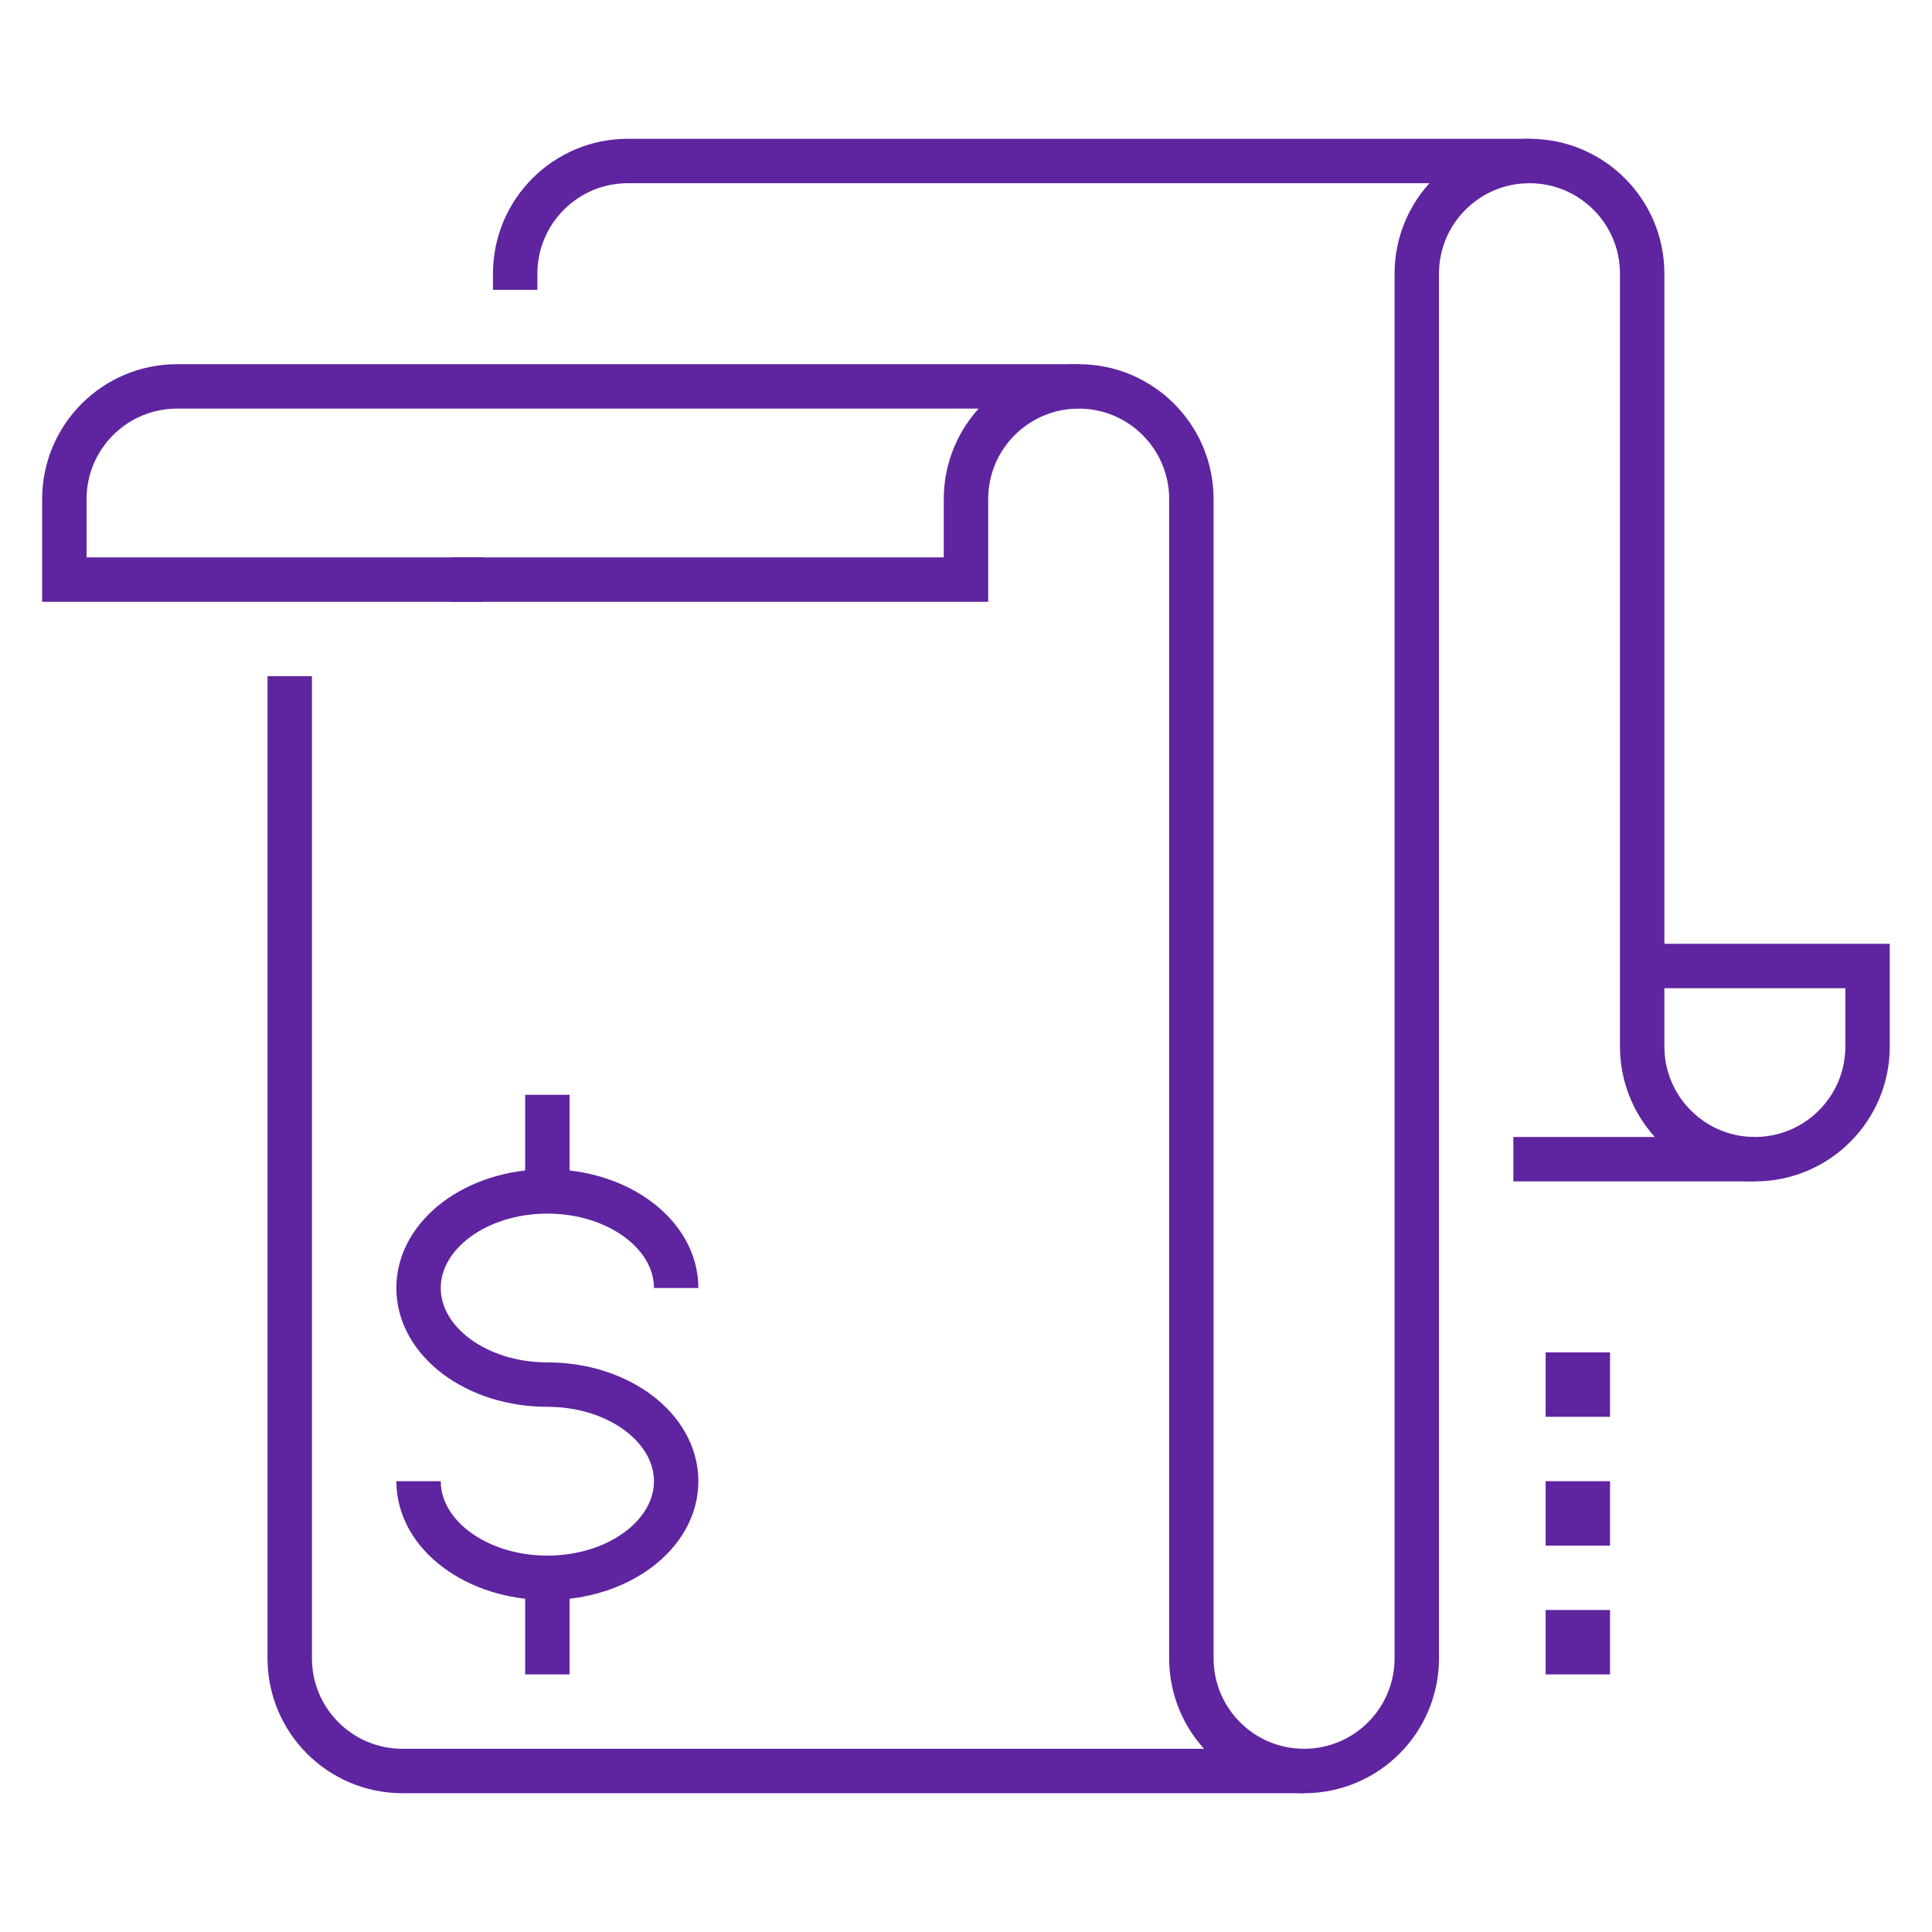 <svg width="87" height="87" viewBox="0 0 87 87" fill="none" xmlns="http://www.w3.org/2000/svg">
<path d="M18.848 66.7C18.848 69.103 21.445 71.05 24.648 71.05C27.851 71.05 30.448 69.103 30.448 66.7C30.448 64.298 27.851 62.35 24.648 62.35C21.445 62.35 18.848 60.403 18.848 58C18.848 55.598 21.445 53.65 24.648 53.65C27.851 53.65 30.448 55.598 30.448 58" stroke="#5F249F" stroke-width="2" stroke-miterlimit="10"/>
<path d="M24.648 53.65V49.3" stroke="#5F249F" stroke-width="2" stroke-miterlimit="10"/>
<path d="M24.648 75.4V71.05" stroke="#5F249F" stroke-width="2" stroke-miterlimit="10"/>
<path d="M58.722 79.75H18.122C15.319 79.75 13.047 77.478 13.047 74.675V30.45" stroke="#5F249F" stroke-width="2" stroke-miterlimit="10"/>
<path d="M23.199 13.05V12.325C23.199 9.522 25.471 7.25 28.274 7.25H68.874" stroke="#5F249F" stroke-width="2" stroke-miterlimit="10"/>
<path d="M68.148 52.2H79.023C81.826 52.2 84.098 49.928 84.098 47.125V43.5H73.948" stroke="#5F249F" stroke-width="2" stroke-miterlimit="10"/>
<path d="M21.748 26.1H2.898V22.475C2.898 19.672 5.171 17.4 7.973 17.4H48.573" stroke="#5F249F" stroke-width="2" stroke-miterlimit="10"/>
<path d="M79.024 52.2C76.221 52.2 73.949 49.928 73.949 47.125V12.325C73.949 9.522 71.677 7.25 68.874 7.25C66.071 7.25 63.799 9.522 63.799 12.325V74.675C63.799 77.478 61.527 79.75 58.724 79.75C55.921 79.75 53.649 77.478 53.649 74.675V22.475C53.649 19.672 51.377 17.4 48.574 17.4C45.771 17.4 43.499 19.672 43.499 22.475V26.1H20.293" stroke="#5F249F" stroke-width="2" stroke-miterlimit="10"/>
<path d="M72.501 60.9H69.602V63.8H72.501V60.9Z" fill="#5F249F"/>
<path d="M72.501 66.7H69.602V69.6H72.501V66.7Z" fill="#5F249F"/>
<path d="M72.501 72.5H69.602V75.4H72.501V72.5Z" fill="#5F249F"/>
</svg>
